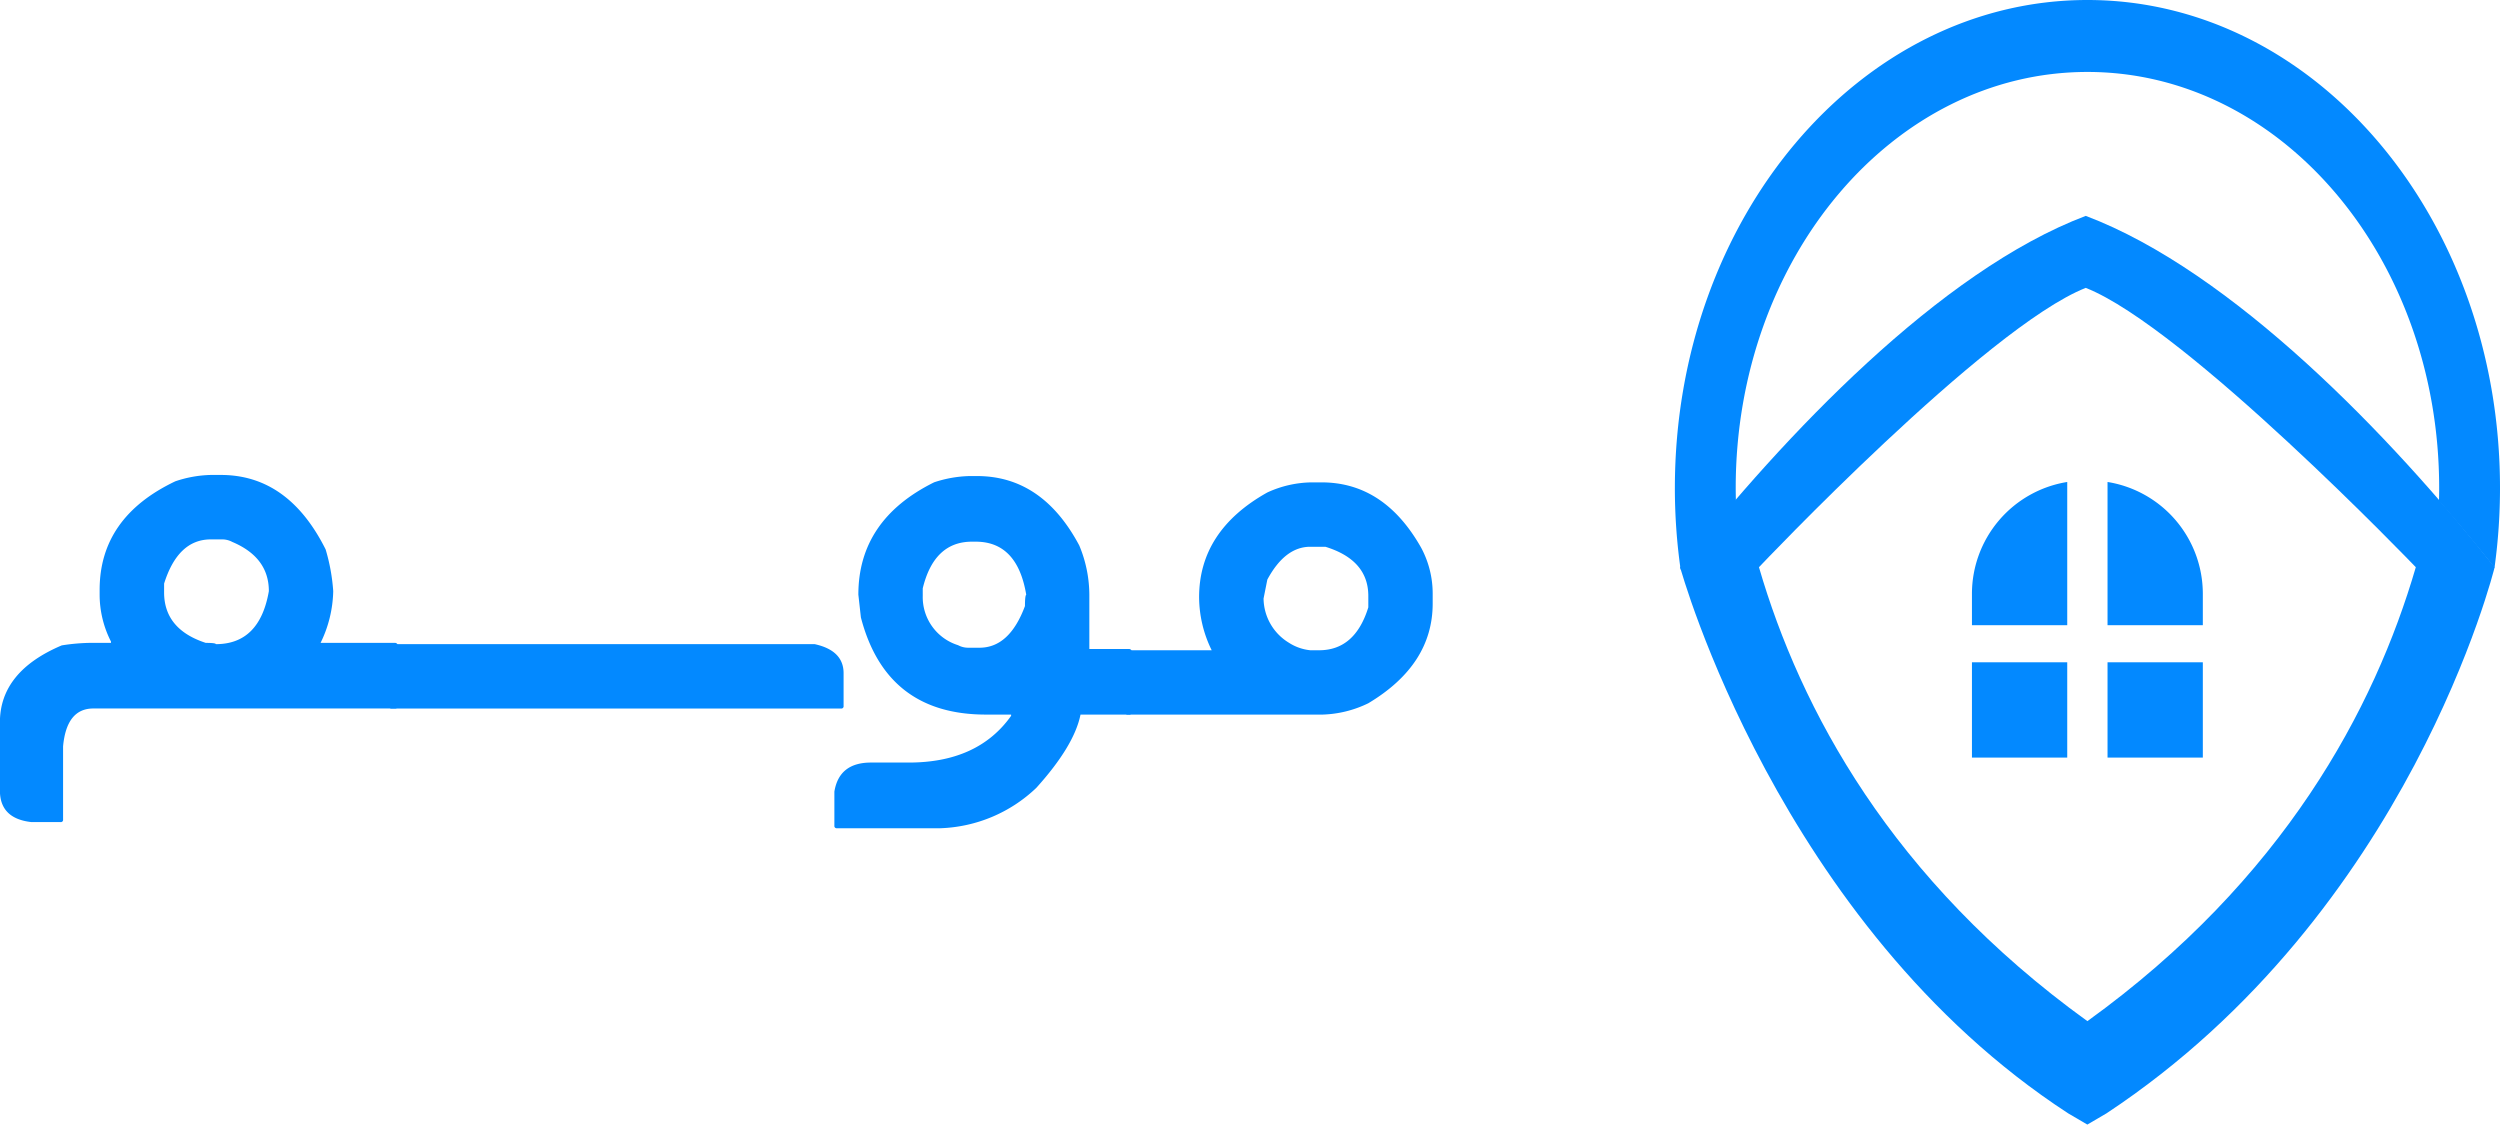 <svg xmlns="http://www.w3.org/2000/svg" width="223.523" height="100.552" viewBox="0 0 223.523 100.552">
  <g id="Group_1391" data-name="Group 1391" transform="translate(689.681 -962.621)">
    <g id="Group_1228" data-name="Group 1228" transform="translate(-539.932 962.621)">
      <g id="Group_1227" data-name="Group 1227" transform="translate(0)">
        <path id="Path_1589" data-name="Path 1589" d="M-391.674,1007.566c-.013-.438-.022-.878-.022-1.32,0-20.541,14.079-37.192,31.448-37.192s31.447,16.651,31.447,37.192c0,.389-.007.776-.017,1.161,1.771,2.032,3.435,4.041,4.965,5.973a51.76,51.76,0,0,0,.491-7.134c0-24.093-16.515-43.625-36.887-43.625s-36.887,19.532-36.887,43.625a51.713,51.713,0,0,0,.516,7.309C-395.091,1011.621-393.434,1009.606-391.674,1007.566Z" transform="translate(397.136 -962.621)" fill="#0389ff"/>
      </g>
    </g>
    <g id="Group_1229" data-name="Group 1229" transform="translate(-513.371 1005.714)">
      <rect id="Rectangle_1218" data-name="Rectangle 1218" width="8.52" height="8.52" transform="translate(12.123 16.122)" fill="#0389ff"/>
      <rect id="Rectangle_1219" data-name="Rectangle 1219" width="8.52" height="8.52" transform="translate(0 16.122)" fill="#0389ff"/>
      <path id="Path_1590" data-name="Path 1590" d="M-318.925,1062.553h8.52v-2.828a10.132,10.132,0,0,0-8.52-9.979Z" transform="translate(331.048 -1049.746)" fill="#0389ff" fill-rule="evenodd"/>
      <path id="Path_1591" data-name="Path 1591" d="M-334.915,1049.746a10.132,10.132,0,0,0-8.52,9.979v2.828h8.52Z" transform="translate(343.435 -1049.746)" fill="#0389ff" fill-rule="evenodd"/>
    </g>
    <path id="Path_1592" data-name="Path 1592" d="M-323.361,1033.057c-9.256-11.741-23.5-26.484-36.558-31.412-13.043,4.929-27.011,19.671-36.267,31.412,0,0,8.768,31.957,34.7,48.833l1.708,1,1.708-1C-330.9,1063.931-323.361,1033.057-323.361,1033.057Zm-36.413,40.586c-17.543-12.659-25.676-27.928-29.364-40.586,0,0,20.291-21.439,29.218-24.976,8.939,3.537,29.51,24.976,29.51,24.976C-334.1,1045.716-342.23,1060.984-359.774,1073.644Z" transform="translate(-143.276 -19.722)" fill="#0389ff"/>
    <g id="Group_1230" data-name="Group 1230" transform="translate(-689.681 1005.086)">
      <path id="Path_1593" data-name="Path 1593" d="M-660.833,1048.477h.9q6.038,0,9.367,6.659a17.082,17.082,0,0,1,.678,3.725,10.981,10.981,0,0,1-1.129,4.627h6.659c.151.019.226.095.226.226v5.417a.2.2,0,0,1-.226.226h-26.974q-2.4,0-2.709,3.386v6.546a.2.2,0,0,1-.226.226h-2.6q-2.822-.311-2.822-2.822V1070.6q0-4.543,5.53-6.885a17.565,17.565,0,0,1,2.709-.226h1.693v-.113a9.232,9.232,0,0,1-1.016-4.176v-.451q0-6.49,6.772-9.706A10.608,10.608,0,0,1-660.833,1048.477Zm-4.176,10.5q0,3.3,3.725,4.515.9,0,.9.113,3.922,0,4.741-4.74,0-3.02-3.273-4.4a1.884,1.884,0,0,0-.9-.226h-1.016q-2.935,0-4.176,3.95Z" transform="translate(679.681 -1048.477)" fill="#0389ff"/>
      <path id="Path_1594" data-name="Path 1594" d="M-616.239,1075.958h37.809q2.6.566,2.6,2.6v2.934a.2.2,0,0,1-.226.226h-40.179a.2.2,0,0,1-.226-.226v-5.3Q-616.438,1075.958-616.239,1075.958Z" transform="translate(651.255 -1060.834)" fill="#0389ff"/>
      <path id="Path_1595" data-name="Path 1595" d="M-532.049,1048.657h.677q5.841,0,9.142,6.207a11.53,11.53,0,0,1,.9,4.4v4.853h3.555c.15.019.226.095.226.226v5.418a.2.2,0,0,1-.226.226h-4.345q-.565,2.793-3.95,6.546a13.057,13.057,0,0,1-8.578,3.612H-543.9a.2.2,0,0,1-.226-.226v-3.047q.423-2.6,3.273-2.6h3.386q6.18,0,9.142-4.176v-.113h-2.258q-8.917,0-11.173-8.69l-.226-2.031q0-6.688,6.772-10.045A10.788,10.788,0,0,1-532.049,1048.657Zm-4.176,10.722a4.5,4.5,0,0,0,3.16,4.4,1.887,1.887,0,0,0,.9.226h1.016q2.68,0,4.063-3.725,0-.931.113-1.015-.791-4.741-4.515-4.741h-.338q-3.385,0-4.4,4.176Z" transform="translate(618.727 -1048.558)" fill="#0389ff"/>
      <path id="Path_1596" data-name="Path 1596" d="M-480.208,1049.683h.9q5.614,0,8.916,5.869a8.673,8.673,0,0,1,1.016,4.063v.9q0,5.474-5.756,8.916a9.977,9.977,0,0,1-4.176,1.016h-17.324a.2.2,0,0,1-.226-.225v-5.3q.027-.225.226-.226h7.5a10.821,10.821,0,0,1-1.128-4.74q0-5.953,6.094-9.368A9.7,9.7,0,0,1-480.208,1049.683Zm-4.289,10.383a4.685,4.685,0,0,0,2.257,3.95,4.337,4.337,0,0,0,1.919.677h.79q3.216,0,4.4-3.838v-1.015q0-3.217-3.837-4.4h-1.354q-2.257,0-3.838,2.935Z" transform="translate(597.471 -1049.019)" fill="#0389ff"/>
    </g>
  </g>
</svg>
